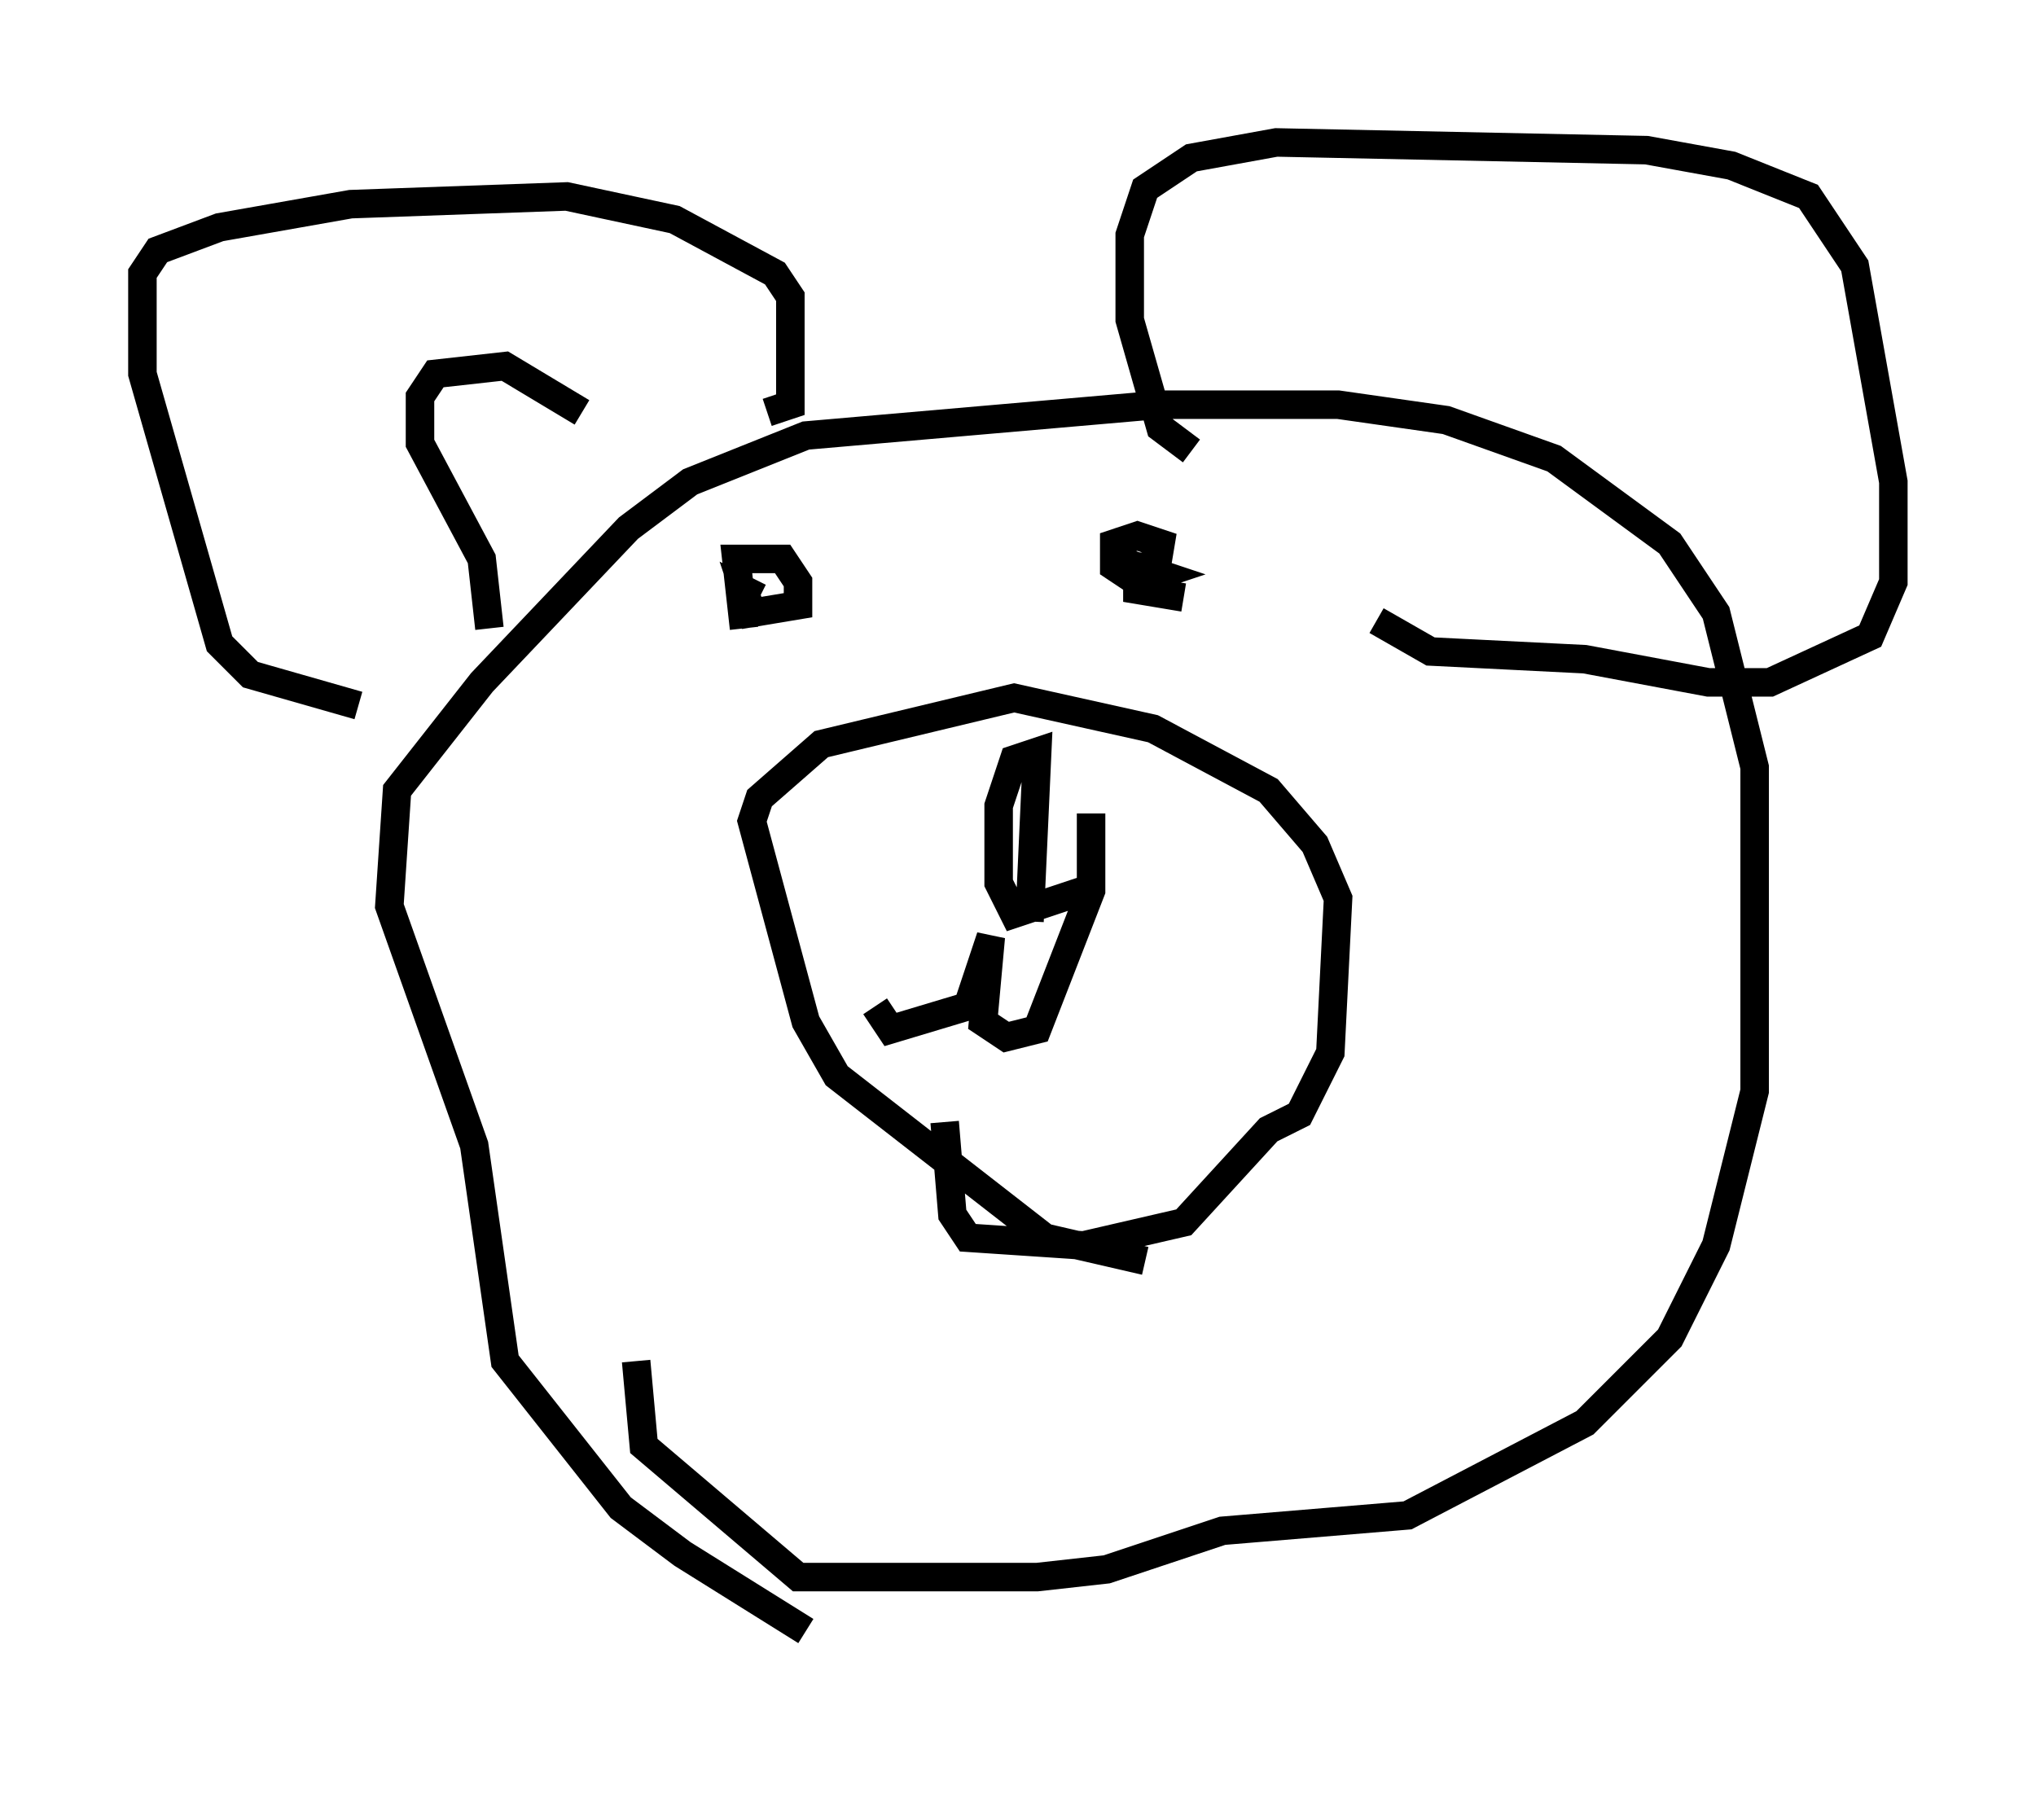 <?xml version="1.0" encoding="utf-8" ?>
<svg baseProfile="full" height="63.856" version="1.1" width="71.434" xmlns="http://www.w3.org/2000/svg" xmlns:ev="http://www.w3.org/2001/xml-events" xmlns:xlink="http://www.w3.org/1999/xlink"><defs /><rect fill="white" height="63.856" width="71.434" x="0" y="0" /><path d="M32.875, 58.856 m-4.601, -1.624 l-4.33, -2.706 -2.165, -1.624 l-4.059, -5.142 -1.083, -7.578 l-2.977, -8.39 0.271, -4.059 l2.977, -3.789 5.142, -5.413 l2.165, -1.624 4.059, -1.624 l12.449, -1.083 6.225, 0.0 l3.789, 0.541 3.789, 1.353 l4.059, 2.977 1.624, 2.436 l1.353, 5.413 0.0, 11.367 l-1.353, 5.413 -1.624, 3.248 l-2.977, 2.977 -6.225, 3.248 l-6.495, 0.541 -4.059, 1.353 l-2.436, 0.271 -8.39, 0.0 l-5.413, -4.601 -0.271, -2.977 m17.862, -3.518 l-3.518, -0.812 -7.307, -5.683 l-1.083, -1.894 -1.894, -7.036 l0.271, -0.812 2.165, -1.894 l6.766, -1.624 4.871, 1.083 l4.059, 2.165 1.624, 1.894 l0.812, 1.894 -0.271, 5.413 l-1.083, 2.165 -1.083, 0.541 l-2.977, 3.248 -3.518, 0.812 l-4.059, -0.271 -0.541, -0.812 l-0.271, -3.248 m4.871, -8.119 l-2.436, 0.812 -0.541, -1.083 l0.0, -2.706 0.541, -1.624 l0.812, -0.271 -0.271, 5.954 m-23.545, -7.578 l-3.789, -1.083 -1.083, -1.083 l-2.706, -9.472 0.0, -3.518 l0.541, -0.812 2.165, -0.812 l4.601, -0.812 7.578, -0.271 l3.789, 0.812 3.518, 1.894 l0.541, 0.812 0.0, 3.789 l-0.812, 0.271 m14.885, 1.353 l-1.083, -0.812 -1.083, -3.789 l0.0, -2.977 0.541, -1.624 l1.624, -1.083 2.977, -0.541 l12.99, 0.271 2.977, 0.541 l2.706, 1.083 1.624, 2.436 l1.353, 7.578 0.0, 3.518 l-0.812, 1.894 -3.518, 1.624 l-2.165, 0.0 -4.33, -0.812 l-5.413, -0.271 -1.894, -1.083 m-22.192, 0.271 l-0.271, -2.436 1.624, 0.0 l0.541, 0.812 0.0, 0.812 l-1.624, 0.271 -0.271, -0.812 l0.541, 0.271 m14.885, 0.0 l-1.624, -0.271 0.0, -0.812 l0.812, 0.271 -0.812, 0.271 l-0.812, -0.541 0.0, -0.812 l0.812, -0.271 0.812, 0.271 l-0.271, 1.624 0.0, -0.812 l0.541, 0.0 m-10.284, 15.426 l0.541, 0.812 2.706, -0.812 l0.812, -2.436 -0.271, 2.977 l0.812, 0.541 1.083, -0.271 l1.894, -4.871 0.0, -2.706 m-21.109, -6.495 l-0.271, -2.436 -2.165, -4.059 l0.0, -1.624 0.541, -0.812 l2.436, -0.271 2.706, 1.624 " fill="none" stroke="black" stroke-width="1" /></svg>